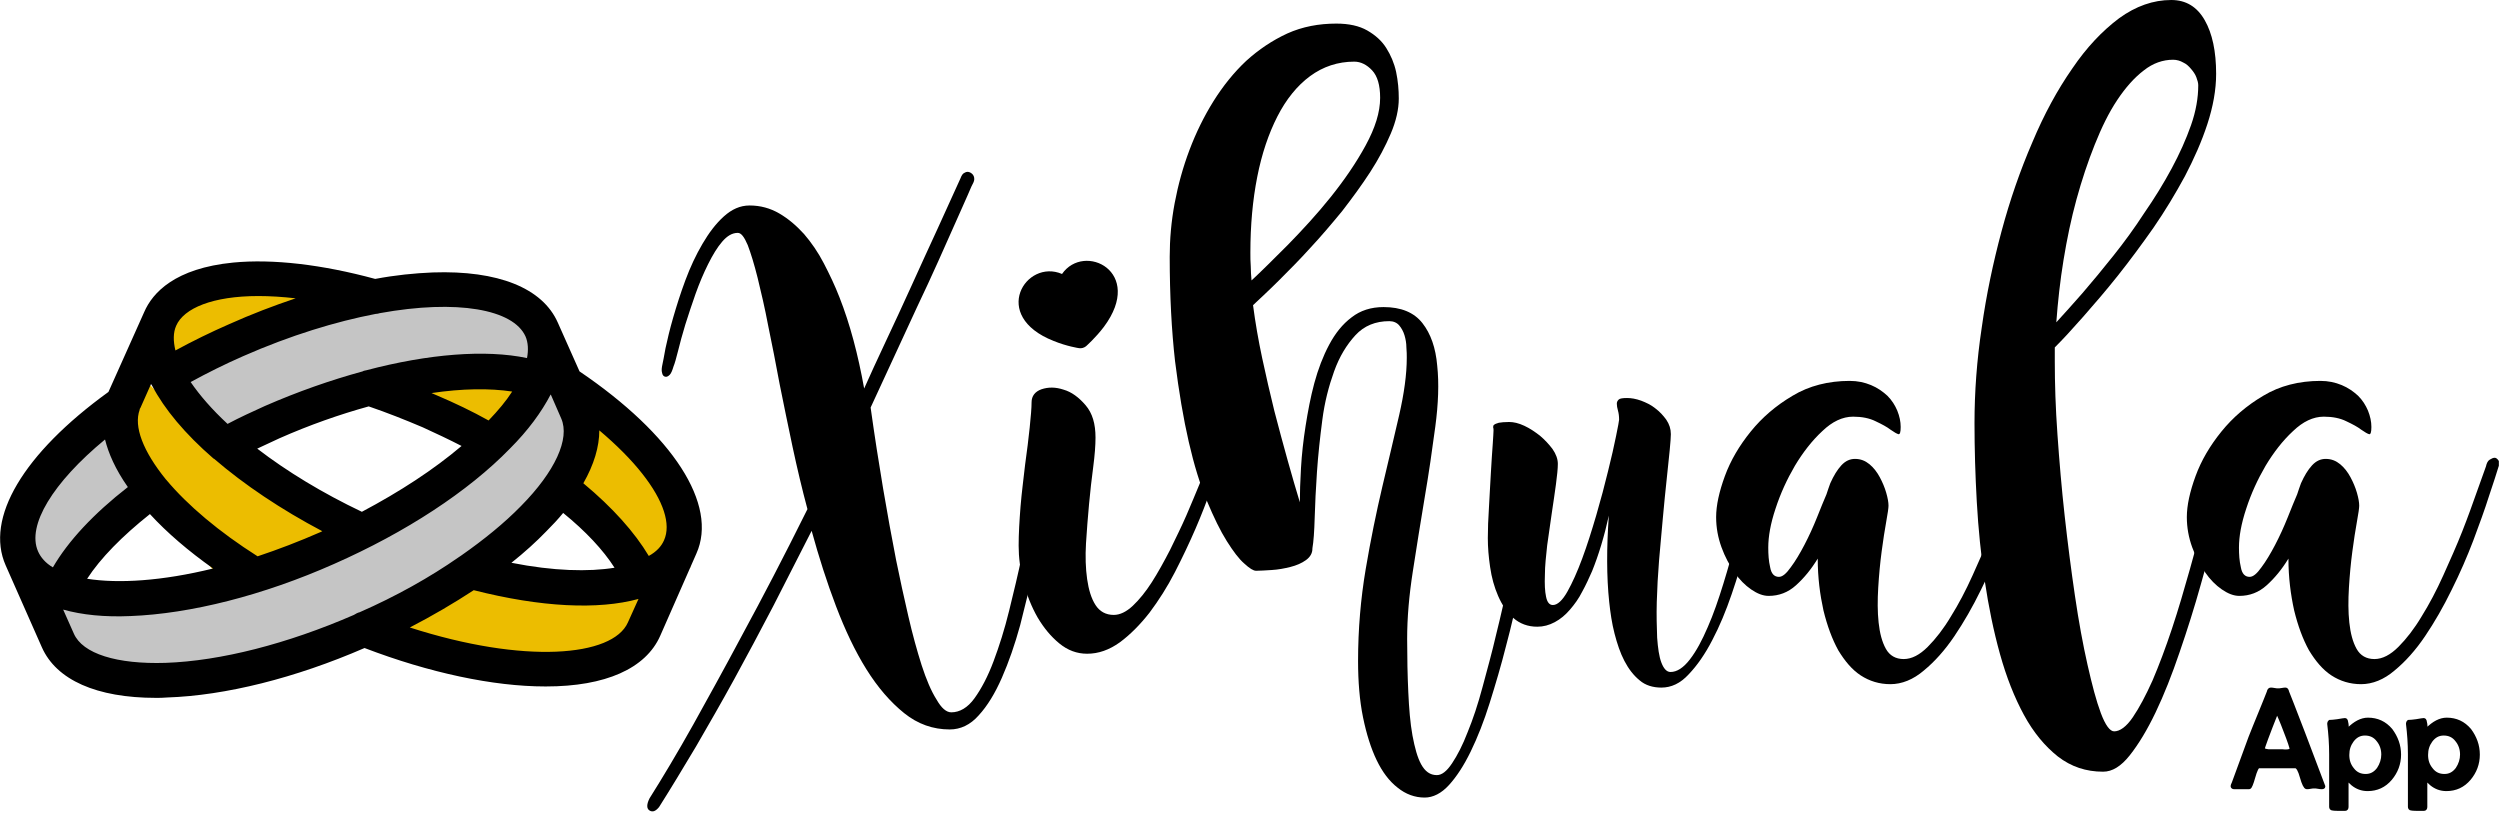 <svg width="657" height="214" viewBox="0 0 657 214" fill="none" xmlns="http://www.w3.org/2000/svg">
<g clip-path="url(#clip0)">
<path d="M175.2 152.7L164.9 174.2L140.4 177.8L113.5 171.3L101.8 165.3L124 152.7L148 155.1L175.2 152.7Z" fill="#ECBD00"/>
<path d="M157.2 107L175.2 126L181.5 149.1L169.4 152.7L159.6 137.8L148.3 125.8L157.2 107Z" fill="#ECBD00"/>
<path d="M102.6 100.8L128.7 98.5L138.8 102L133.1 110.5L128.8 115.5L114.6 110.5L101.8 103.8L102.6 100.8Z" fill="#ECBD00"/>
<path d="M36.2 97.8L29.4 113.2L47.1 139L60.4 155.1L90.5 142.2L77.8 132.3L50.9 113.2L36.2 97.8Z" fill="#ECBD00"/>
<path d="M39.4 92.1L48.6 74.8H70.5L90.6 77.9C90.6 77.9 83.6 83.3 83.1 83.5C82.7 83.7 54.1 94.1 54.1 94.1L44 97.8L39.4 92.1Z" fill="#ECBD00"/>
<path d="M16.6 155.1L22.9 142.2L39.4 129.7L31.9 117.9L28 110.5L14.3 117.9L5.7 137.8L9.3 152.7L16.6 156.7V155.1Z" fill="#C5C5C5"/>
<path d="M146.3 97.8L155.7 115.5L138.8 139L113.5 155.1L84.6 171.4L56 177.8H33.5L16.6 171.3L9.2 152.7L33.5 158.7L60.4 155.1L82.5 146.2L99.5 137.9C99.5 137.9 119.9 124.3 121.4 123.5C122.9 122.8 134.7 108.7 134.7 108.7L146.3 97.8Z" fill="#C5C5C5"/>
<path d="M48.6 96L90.5 80.6L110.7 77.8H130.2L142.7 86.9V98.5H128.6L98.2 102L79.8 110.6C79.8 110.6 61.1 119.3 60.3 117.8C59.5 116.2 48.6 106.9 48.6 106.9V96V96Z" fill="#C5C5C5"/>
<path d="M152.3 97.6L146.6 84.8C142.6 75.7 130.9 71 113.7 71.6C108.9 71.8 103.9 72.3 98.6 73.3C84.6 69.5 71.7 68 61.3 69C46 70.5 40.1 76.9 37.9 82L28.5 103C6.1 119.2 -4 136.2 1.5 148.6L11 170.1C14.8 178.7 25.4 183.4 41 183.4C41.9 183.4 42.9 183.4 43.9 183.3C59.2 182.8 77.6 178.2 95.8 170.3C112.8 176.8 129.6 180.4 143.3 180.4C143.4 180.4 143.5 180.4 143.5 180.4C159.1 180.4 169.7 175.7 173.5 167.1L183 145.5C188.8 132.6 176.8 114.2 152.3 97.6ZM98.7 82.5C99.1 82.5 99.5 82.4 99.8 82.3C120.2 78.6 134.9 81.3 138.1 88.4C138.8 90 138.9 92 138.5 94.1C127.6 91.8 112.6 93 96.3 97.3C95.9 97.4 95.6 97.4 95.3 97.6C86.9 99.9 78.3 102.9 69.6 106.7C66.3 108.2 63 109.7 59.8 111.4C55.7 107.6 52.5 103.9 50.1 100.4C54.5 98 59.1 95.7 63.9 93.6C76.4 88.1 88.3 84.5 98.7 82.5ZM114.8 103.9C114.3 103.7 113.9 103.5 113.4 103.3C121.4 102.1 128.7 102 134.6 102.9C133 105.4 130.9 107.9 128.4 110.5C124.1 108.1 119.5 105.9 114.8 103.9ZM121.3 117.2C114 123.4 105.1 129.2 95.1 134.5C84.8 129.6 75.4 123.9 67.6 117.9C69.5 117 71.5 116.1 73.4 115.2C81.3 111.7 89.3 108.9 96.9 106.8C101.6 108.4 106.4 110.3 111.1 112.3C114.6 113.9 118 115.5 121.3 117.2ZM46.3 85.6C48.3 81 55.9 77.8 67.9 77.8C70.9 77.8 74.2 78 77.7 78.4C72 80.3 66 82.6 60.2 85.2C55.4 87.3 50.7 89.6 46.1 92.1C45.5 89.6 45.5 87.4 46.3 85.6ZM36.7 107.7V107.6C36.7 107.5 36.8 107.3 36.9 107.2L39.7 100.9C39.7 101 39.8 101 39.8 101.1C39.9 101.2 39.9 101.3 40 101.4C43.2 107.5 48.6 114 56.1 120.5C56.2 120.5 56.2 120.6 56.3 120.6C64.2 127.4 73.9 133.9 84.7 139.6C84.6 139.7 84.4 139.7 84.3 139.8C78.6 142.3 73.1 144.4 67.7 146.2C57.6 139.8 49.3 132.8 43.7 126.1L43.6 126C37.6 118.6 35.1 112.1 36.7 107.7ZM56 149.4C42.6 152.7 31.1 153.4 22.9 152.1C26.4 146.7 32.1 140.9 39.4 135.1C43.9 140 49.5 144.8 56 149.4ZM13.9 149.1C12 148 10.7 146.5 10 144.9C7 138.1 13.9 126.8 27.6 115.5C28.5 119.1 30.3 123.3 33.6 128C24.6 135 17.9 142.2 13.9 149.1ZM94.5 160.9C94 161 93.5 161.3 93 161.6C75.5 169.2 58 173.7 43.5 174.2C30.7 174.6 21.7 171.8 19.4 166.5L16.6 160.2C21.6 161.6 27.5 162.2 34.3 161.9C50 161.3 69.1 156.5 87.8 148.2C106.6 139.9 123 129.2 134 117.9C138.8 113.1 142.3 108.3 144.7 103.7C144.7 103.7 144.8 103.7 144.8 103.8L147.5 110C149.8 115.3 145.9 123.9 136.9 133C132.5 137.5 127.2 141.8 121.2 146C121 146.1 120.8 146.3 120.6 146.4C113 151.7 104.1 156.7 94.5 160.9ZM161.5 149.2C154.7 150.3 145.5 150.1 134.4 147.9C137.8 145.2 140.9 142.4 143.6 139.6C145.2 138 146.7 136.4 148 134.8C153.9 139.6 158.5 144.5 161.5 149.2ZM165 163.6C161 172.6 137.8 174.6 107.7 164.9C113.7 161.8 119.3 158.5 124.5 155.1C142.2 159.6 157.2 160.3 167.8 157.4L165 163.6ZM174.5 142C173.8 143.6 172.5 145 170.5 146.1C166.8 139.9 161 133.4 153.3 127C156.1 122.1 157.5 117.4 157.5 113.1C162 116.9 165.9 120.8 168.8 124.5C174.4 131.6 176.4 137.8 174.5 142Z" fill="black"/>
<path d="M274.5 121.7C274.8 120.7 275.1 119.9 275.6 119.4C276.1 118.9 276.5 118.8 276.9 118.9C277.3 119 277.6 119.4 277.7 120C277.9 120.6 277.8 121.5 277.6 122.6C276.7 125.7 275.8 129.6 274.9 134.2C274 138.8 272.9 143.7 271.8 148.9C270.7 154 269.4 159.1 268.1 164.3C266.7 169.4 265.1 174 263.3 178.1C261.5 182.2 259.5 185.5 257.2 188C255 190.5 252.4 191.7 249.6 191.7C245.2 191.7 241.2 190.3 237.6 187.4C234 184.5 230.7 180.7 227.7 175.9C224.7 171.1 222.1 165.6 219.7 159.3C217.3 153 215.2 146.4 213.3 139.5C209.9 146.1 206.6 152.7 203.2 159.3C199.8 165.8 196.4 172.2 193 178.4C189.6 184.6 186.2 190.5 182.9 196.2C179.5 201.9 176.3 207.2 173.2 212.1C172.3 213.2 171.5 213.5 170.7 213C169.9 212.5 169.9 211.4 170.7 209.8C174.1 204.4 178 197.9 182.2 190.4C185.8 183.9 190.2 176 195.2 166.6C200.3 157.2 206 146.3 212.2 133.8C210.8 128.6 209.5 123.1 208.3 117.5C207.1 111.9 206 106.4 204.9 101C203.9 95.6 202.9 90.5 201.9 85.7C201 80.9 200 76.7 199.1 73C198.2 69.4 197.3 66.5 196.5 64.4C195.6 62.3 194.8 61.2 193.9 61.2C192.4 61.2 191.1 62 189.8 63.5C188.5 65 187.3 67 186.1 69.4C184.9 71.8 183.8 74.4 182.8 77.2C181.8 80 180.9 82.8 180.1 85.3C179.3 87.9 178.7 90.2 178.2 92.2C177.7 94.2 177.3 95.6 177 96.3C176.7 97.3 176.4 98.1 176 98.5C175.6 98.9 175.2 99.1 174.8 99C174.4 98.9 174.1 98.6 174 98C173.8 97.4 173.9 96.6 174.1 95.7C174.2 95.2 174.5 93.8 174.9 91.5C175.4 89.2 176 86.6 176.9 83.5C177.8 80.4 178.8 77.2 180.1 73.7C181.4 70.2 182.9 67 184.6 64.1C186.3 61.2 188.1 58.8 190.2 56.9C192.3 55 194.5 54 197 54C199.8 54 202.4 54.7 204.8 56.1C207.2 57.5 209.3 59.3 211.3 61.5C213.2 63.7 215 66.3 216.5 69.2C218 72.1 219.4 75 220.6 78.1C223.4 85.2 225.5 93.2 227.1 102.1C228.6 98.7 230.5 94.6 232.7 89.9C234.9 85.2 237.2 80.3 239.5 75.2C241.8 70.1 244.1 65.1 246.4 60.1C248.7 55.1 250.7 50.7 252.4 46.9C252.7 46.1 253 45.6 253.5 45.4C254 45.1 254.4 45.1 254.9 45.3C255.3 45.5 255.7 45.8 255.9 46.3C256.1 46.8 256.1 47.4 255.8 48C255.6 48.3 255.1 49.4 254.3 51.3C253.5 53.2 252.4 55.5 251.1 58.5C249.8 61.4 248.3 64.8 246.6 68.6C244.9 72.4 243 76.5 241 80.7C239 85 237 89.4 234.9 93.9C232.8 98.4 230.8 102.8 228.8 107.1C230.9 122.1 233.2 135.4 235.5 147.2C236.5 152.2 237.6 157.1 238.7 161.9C239.8 166.7 241 171 242.2 174.8C243.4 178.5 244.7 181.6 246.1 183.8C247.4 186.1 248.7 187.2 250 187.2C252.2 187.2 254.3 186 256.1 183.5C257.9 181 259.6 177.8 261.1 173.8C262.6 169.8 264 165.4 265.2 160.5C266.4 155.6 267.6 150.7 268.6 145.8C269.6 140.9 270.6 136.4 271.5 132.1C272.7 127.9 273.6 124.4 274.5 121.7Z" fill="black"/>
<path d="M317.5 121.5C317.7 120.9 318 120.5 318.3 120.3C318.7 120.1 319.1 120 319.5 120C319.9 120 320.2 120.2 320.4 120.5C320.6 120.8 320.7 121.1 320.6 121.7C320.1 123.2 319.3 125.6 318.2 128.7C317.1 131.8 315.8 135.2 314.2 138.9C312.6 142.6 310.8 146.4 308.8 150.3C306.8 154.2 304.5 157.8 302.1 161C299.6 164.2 297 166.8 294.3 168.8C291.5 170.8 288.7 171.8 285.7 171.8C283 171.8 280.6 170.9 278.4 169.1C276.2 167.3 274.3 165 272.7 162.3C271.1 159.5 269.9 156.5 269 153.1C268.1 149.7 267.7 146.5 267.7 143.4C267.7 140.3 267.9 136.9 268.2 133.1C268.5 129.4 269 125.7 269.4 122.1C269.9 118.5 270.3 115.3 270.6 112.4C270.9 109.5 271.1 107.2 271.1 105.7C271.1 104.1 272 102.9 273.7 102.3C275.5 101.7 277.4 101.7 279.5 102.4C281.6 103 283.5 104.4 285.3 106.5C287.1 108.6 287.9 111.4 287.9 115C287.9 117.1 287.7 119.6 287.3 122.7C286.9 125.8 286.5 129.1 286.2 132.5C285.9 135.9 285.6 139.4 285.4 142.8C285.2 146.2 285.3 149.4 285.7 152.2C286.1 155 286.8 157.3 287.9 159C289 160.7 290.6 161.6 292.7 161.6C294.3 161.6 296 160.8 297.7 159.2C299.4 157.6 301.1 155.5 302.7 153C304.3 150.5 305.9 147.6 307.5 144.5C309 141.4 310.5 138.4 311.8 135.4C313.1 132.4 314.2 129.7 315.2 127.3C316.2 124.8 317 122.9 317.5 121.5ZM276.9 89.6C280.3 91 283.5 91.5 283.6 91.5C284.2 91.6 284.9 91.4 285.4 91C285.5 90.9 287.9 88.8 290.1 85.9C300.9 71.4 284.9 63.6 279.1 72C269.6 67.9 260.1 83 276.9 89.6Z" fill="black"/>
<path d="M402.4 120.2C402.5 119.4 402.7 118.9 403 118.5C403.3 118.2 403.7 118 404 118C404.3 118 404.6 118.2 404.8 118.6C405 119 405.1 119.5 405 120.2C404.8 121.8 404.5 124.4 404 127.8C403.5 131.2 402.8 135.1 402.1 139.6C401.3 144.1 400.4 148.9 399.4 154.1C398.4 159.3 397.2 164.5 395.8 169.7C394.5 174.9 393 179.9 391.5 184.7C390 189.5 388.3 193.8 386.5 197.5C384.7 201.2 382.8 204.1 380.8 206.3C378.8 208.5 376.6 209.6 374.4 209.6C371.8 209.6 369.4 208.7 367.3 207C365.1 205.3 363.3 202.9 361.8 199.8C360.3 196.7 359.1 192.9 358.2 188.5C357.3 184.1 356.9 179.1 356.9 173.7C356.9 165.4 357.6 157.3 358.9 149.6C360.2 141.9 361.7 134.6 363.3 127.8C364.9 121 366.4 114.8 367.7 109.1C369 103.4 369.7 98.4 369.7 94C369.7 93.3 369.7 92.4 369.6 91.3C369.6 90.2 369.4 89.1 369.1 88.1C368.8 87.1 368.3 86.2 367.7 85.5C367.1 84.8 366.2 84.4 365.1 84.4C361.5 84.4 358.5 85.6 356.2 88.1C353.9 90.6 352 93.7 350.6 97.6C349.2 101.5 348.1 105.7 347.5 110.4C346.9 115 346.4 119.6 346.1 124C345.8 128.4 345.6 132.5 345.5 136.1C345.4 139.7 345.2 142.4 344.9 144.1V144.2C344.9 145.4 344.3 146.4 343.2 147.2C342.1 148 340.7 148.6 339.1 149C337.5 149.4 335.9 149.7 334.2 149.8C332.5 149.9 331.2 150 330.1 150C329.4 150 328.4 149.4 327 148.1C325.6 146.9 324.1 144.9 322.4 142.2C320.7 139.5 319 136 317.2 131.7C315.4 127.4 313.8 122.2 312.4 116.1C311 110 309.8 102.9 308.8 94.9C307.9 86.9 307.4 77.7 307.4 67.5C307.4 62.9 307.8 58.2 308.7 53.4C309.6 48.6 310.9 43.9 312.6 39.4C314.3 34.9 316.4 30.6 318.9 26.6C321.4 22.6 324.3 19 327.5 16C330.8 13 334.4 10.6 338.3 8.8C342.3 7 346.6 6.2 351.2 6.2C354.5 6.2 357.2 6.8 359.3 8C361.4 9.2 363.1 10.7 364.3 12.6C365.5 14.5 366.4 16.6 366.9 18.9C367.4 21.3 367.6 23.6 367.6 25.9C367.6 28.7 366.9 31.8 365.5 35.1C364.1 38.4 362.3 41.8 360.1 45.2C357.9 48.6 355.4 52 352.7 55.5C349.9 58.9 347.1 62.2 344.3 65.2C341.5 68.3 338.7 71.1 336.1 73.7C333.5 76.3 331.2 78.4 329.3 80.2C329.9 84.8 330.7 89.4 331.7 94.1C332.7 98.8 333.8 103.5 334.9 108C336.1 112.5 337.2 116.8 338.4 121C339.6 125.2 340.6 128.8 341.6 132C341.6 129.5 341.7 126.5 341.9 123C342.1 119.5 342.5 115.8 343.1 112C343.7 108.2 344.4 104.4 345.4 100.7C346.4 97 347.7 93.6 349.3 90.6C350.9 87.6 352.8 85.2 355.2 83.4C357.5 81.6 360.3 80.7 363.6 80.7C368.2 80.7 371.6 82.1 373.8 84.9C376 87.7 377.3 91.4 377.7 96.1C378.2 100.7 378 106.1 377.2 112.1C376.4 118.1 375.5 124.4 374.4 130.8C373.3 137.3 372.3 143.7 371.3 150.1C370.3 156.5 369.8 162.4 369.8 167.9C369.8 172.9 369.9 177.6 370.1 181.9C370.3 186.2 370.6 190 371.2 193.3C371.8 196.5 372.5 199.1 373.5 200.9C374.5 202.7 375.8 203.7 377.6 203.7C378.9 203.7 380.2 202.7 381.6 200.6C383 198.5 384.4 195.8 385.7 192.4C387.1 189 388.4 185.1 389.6 180.6C390.8 176.1 392.1 171.5 393.2 166.7C394.4 161.9 395.5 157 396.5 152.2C397.5 147.3 398.4 142.8 399.2 138.6C400 134.4 400.6 130.7 401.1 127.5C401.9 124.1 402.3 121.7 402.4 120.2ZM328.6 66.4C328.6 67.6 328.6 68.8 328.7 70C328.7 71.2 328.8 72.5 328.9 73.7C331.5 71.3 334.7 68.1 338.5 64.3C342.3 60.4 346.1 56.3 349.7 51.8C353.3 47.3 356.4 42.8 358.9 38.2C361.4 33.6 362.7 29.5 362.7 25.7C362.7 22.4 362 20 360.6 18.5C359.2 17 357.6 16.2 355.9 16.2C351.6 16.2 347.7 17.5 344.3 20C340.9 22.5 338 26.1 335.7 30.6C333.4 35.1 331.6 40.4 330.4 46.5C329.2 52.6 328.6 59.2 328.6 66.4Z" fill="black"/>
<path d="M392.5 113.1C392.5 112.8 392.5 112.6 392.4 112.3C392.4 112 392.4 111.8 392.7 111.6C392.9 111.4 393.3 111.3 393.9 111.1C394.5 111 395.4 110.9 396.6 110.9C397.8 110.9 399.1 111.2 400.6 111.9C402.1 112.6 403.4 113.5 404.7 114.5C406 115.6 407.1 116.8 408 118C408.9 119.3 409.4 120.6 409.4 121.9C409.4 123.2 409.2 125 408.9 127.3C408.6 129.6 408.2 132.2 407.8 134.9C407.4 137.7 407 140.5 406.6 143.3C406.3 146.1 406 148.7 406 151.1C405.9 153.5 406 155.4 406.3 156.8C406.6 158.3 407.2 159 408.1 159C409.3 159 410.6 157.8 411.9 155.5C413.2 153.2 414.5 150.3 415.8 146.8C417.1 143.3 418.3 139.5 419.5 135.4C420.7 131.3 421.7 127.5 422.6 123.8C423.5 120.2 424.2 117.1 424.7 114.6C425.2 112.1 425.5 110.6 425.5 110.3C425.5 109.4 425.4 108.6 425.2 107.9C425 107.2 424.9 106.6 424.9 106.1C424.9 105.6 425.1 105.3 425.4 105C425.7 104.7 426.5 104.6 427.6 104.6C428.7 104.6 429.9 104.8 431.3 105.3C432.6 105.8 433.9 106.4 435 107.3C436.2 108.2 437.1 109.2 437.9 110.3C438.7 111.5 439.1 112.7 439.1 114.1C439.1 114.8 439 116.2 438.8 118.3C438.6 120.4 438.3 123 438 126C437.7 129.1 437.3 132.4 437 136.1C436.7 139.8 436.3 143.5 436 147.3C435.7 151 435.5 154.7 435.4 158.2C435.3 161.7 435.4 164.8 435.5 167.6C435.7 170.3 436 172.5 436.6 174.1C437.2 175.7 438 176.6 439 176.6C440.7 176.6 442.4 175.5 444.1 173.3C445.8 171.1 447.3 168.3 448.8 164.8C450.3 161.4 451.6 157.6 452.9 153.4C454.2 149.2 455.3 145.2 456.3 141.3C457.3 137.3 458.1 133.7 458.9 130.5C459.6 127.3 460.2 124.9 460.5 123.3C460.8 122 461.5 121.5 462.5 121.6C463.5 121.8 463.9 122.5 463.7 123.7C463.4 125.4 462.8 128 462 131.5C461.2 135 460.3 138.9 459.1 143.1C457.9 147.4 456.6 151.7 455.1 156.1C453.6 160.5 451.9 164.6 450 168.2C448.1 171.9 446 174.9 443.8 177.2C441.6 179.6 439.2 180.7 436.6 180.7C434.4 180.7 432.4 180.1 430.9 178.8C429.3 177.5 428 175.8 426.9 173.7C425.8 171.6 425 169.2 424.3 166.5C423.6 163.8 423.2 161 422.9 158.2C422.2 151.6 422.2 144 422.8 135.5C421.6 141 420.1 145.9 418.4 150.1C417.6 151.9 416.8 153.7 415.8 155.5C414.9 157.3 413.8 158.8 412.6 160.2C411.4 161.6 410.1 162.7 408.6 163.5C407.1 164.3 405.6 164.7 404 164.7C401.5 164.7 399.4 163.9 397.7 162.4C396 160.9 394.7 158.9 393.7 156.6C392.7 154.3 392 151.8 391.6 149C391.2 146.3 391 143.8 391 141.4C391 139 391.1 136.4 391.3 133.3C391.5 130.2 391.6 127.3 391.8 124.3C392 121.4 392.1 118.8 392.3 116.6C392.4 115 392.5 113.6 392.5 113.1Z" fill="black"/>
<path d="M529.6 122.6C529.8 121.7 530.1 121.1 530.6 120.8C531.1 120.5 531.5 120.3 531.9 120.3C532.3 120.3 532.6 120.6 532.9 121C533.2 121.4 533.2 122 532.9 122.7C532.4 124.3 531.6 126.9 530.4 130.4C529.3 133.9 527.9 137.7 526.3 142C524.7 146.2 522.8 150.6 520.6 155C518.4 159.5 516.1 163.5 513.6 167.2C511.1 170.9 508.4 173.9 505.6 176.2C502.8 178.6 499.8 179.8 496.8 179.8C493.9 179.8 491.3 179 489 177.5C486.7 176 484.8 173.7 483.1 170.9C481.5 168 480.2 164.5 479.2 160.4C478.3 156.3 477.7 151.8 477.7 146.8C476 149.6 474.1 151.9 472 153.8C469.9 155.7 467.5 156.6 464.8 156.6C463.3 156.6 461.8 156 460.2 154.9C458.6 153.8 457.1 152.3 455.8 150.4C454.5 148.5 453.3 146.3 452.4 143.8C451.5 141.3 451 138.7 451 135.9C451 132.8 451.8 129.2 453.3 125.1C454.8 121 457.1 117.1 460.1 113.4C463.1 109.7 466.7 106.6 471.1 104C475.4 101.4 480.5 100.1 486.1 100.1C488.2 100.1 490 100.5 491.7 101.2C493.4 101.9 494.8 102.9 496 104C497.2 105.2 498 106.5 498.6 107.9C499.2 109.4 499.5 110.8 499.5 112.2C499.5 113.6 499.3 114.2 498.9 114.1C498.5 114 497.8 113.6 496.8 112.9C495.9 112.2 494.6 111.5 492.9 110.7C491.3 109.9 489.3 109.5 487 109.5C484.2 109.5 481.5 110.8 478.9 113.3C476.2 115.8 473.8 118.9 471.7 122.4C469.6 126 467.9 129.7 466.6 133.7C465.3 137.6 464.7 141 464.7 143.9C464.7 145.7 464.8 147.4 465.2 149.1C465.5 150.8 466.3 151.6 467.5 151.6C468.4 151.6 469.4 150.8 470.6 149.1C471.8 147.5 473 145.5 474.2 143.2C475.4 140.9 476.5 138.5 477.5 136C478.5 133.5 479.3 131.5 480 129.9C480.2 129.4 480.3 128.9 480.5 128.4C480.7 127.9 480.8 127.5 481 127C481.9 125 482.8 123.5 483.9 122.3C485 121.1 486.2 120.6 487.5 120.6C489 120.6 490.2 121.1 491.3 122C492.4 122.9 493.3 124.1 494 125.4C494.7 126.7 495.3 128.1 495.7 129.5C496.1 130.9 496.3 132 496.3 132.9C496.3 133.5 496.1 134.9 495.7 137.1C495.3 139.3 494.9 141.9 494.5 144.9C494.1 147.9 493.8 151.1 493.6 154.4C493.4 157.7 493.4 160.8 493.7 163.6C494 166.4 494.6 168.7 495.6 170.5C496.6 172.3 498.2 173.2 500.3 173.2C502.4 173.2 504.5 172.1 506.6 170C508.7 167.9 510.8 165.2 512.7 162C514.7 158.8 516.6 155.2 518.4 151.2C520.2 147.2 521.9 143.4 523.4 139.6C524.9 135.8 526.1 132.4 527.2 129.3C528.3 126.5 529.1 124.2 529.6 122.6Z" fill="black"/>
<path d="M583 121C583.2 120.1 583.5 119.5 583.8 119.2C584.2 118.9 584.6 118.7 585 118.9C585.4 119 585.8 119.3 586.1 119.7C586.4 120.1 586.5 120.5 586.4 121.1C585.5 125.3 584.3 130.3 583 135.9C581.7 141.6 580.1 147.5 578.4 153.5C576.7 159.6 574.8 165.6 572.8 171.4C570.8 177.3 568.7 182.6 566.5 187.2C564.3 191.8 562 195.6 559.7 198.5C557.4 201.4 555.1 202.8 552.7 202.8C548.2 202.8 544.3 201.5 540.8 198.8C537.4 196.1 534.4 192.5 531.9 187.9C529.4 183.3 527.3 178 525.6 171.9C523.9 165.8 522.6 159.4 521.6 152.7C520.6 145.9 519.9 139 519.5 131.9C519.1 124.8 518.9 117.9 518.9 111.2C518.9 103.1 519.5 94.7 520.8 86.1C522 77.5 523.8 69 526 60.8C528.2 52.6 530.9 44.8 534.1 37.4C537.2 30 540.7 23.6 544.6 18C548.4 12.4 552.5 8.1 556.9 4.8C561.3 1.6 565.9 0 570.6 0C574.5 0 577.4 1.8 579.4 5.3C581.4 8.8 582.4 13.5 582.4 19.4C582.4 23.6 581.6 28 580.1 32.6C578.6 37.2 576.6 41.7 574.2 46.3C571.7 50.9 569 55.4 565.9 59.9C562.8 64.3 559.7 68.5 556.6 72.4C553.5 76.3 550.4 79.9 547.5 83.2C544.6 86.5 542.1 89.2 540 91.3V95C540 100.8 540.2 107.2 540.7 114.2C541.2 121.3 541.8 128.4 542.6 135.6C543.4 142.8 544.3 149.8 545.3 156.6C546.3 163.4 547.4 169.4 548.6 174.7C549.8 180 550.9 184.2 552.1 187.4C553.3 190.6 554.5 192.2 555.6 192.2C557.1 192.2 558.8 191 560.5 188.5C562.2 186 563.9 182.8 565.7 178.8C567.4 174.8 569.1 170.3 570.8 165.2C572.5 160.1 574 154.9 575.5 149.6C577 144.3 578.3 139.2 579.6 134.2C581 129.3 582.1 124.8 583 121ZM571.1 15.7C568.4 15.7 565.8 16.6 563.4 18.5C560.9 20.4 558.6 23 556.4 26.3C554.2 29.6 552.3 33.5 550.5 38C548.7 42.5 547.1 47.3 545.7 52.4C544.3 57.5 543.2 62.8 542.3 68.3C541.4 73.8 540.8 79.3 540.4 84.7C542.4 82.5 544.7 80 547.3 77C549.9 74 552.6 70.7 555.4 67.2C558.2 63.7 560.9 60 563.5 56C566.2 52.1 568.6 48.2 570.7 44.3C572.8 40.4 574.5 36.6 575.8 32.9C577.1 29.2 577.7 25.7 577.7 22.4C577.7 21.8 577.5 21.1 577.2 20.3C576.9 19.5 576.4 18.8 575.8 18.1C575.2 17.4 574.6 16.8 573.7 16.4C573 16 572.1 15.7 571.1 15.7Z" fill="black"/>
<path d="M653.3 122.6C653.5 121.7 653.8 121.1 654.3 120.8C654.8 120.5 655.2 120.3 655.6 120.3C656 120.3 656.3 120.6 656.6 121C656.9 121.4 656.9 122 656.6 122.7C656.1 124.3 655.3 126.9 654.1 130.4C653 133.9 651.6 137.7 650 142C648.4 146.2 646.5 150.6 644.3 155C642.1 159.5 639.8 163.5 637.3 167.2C634.8 170.9 632.1 173.9 629.3 176.2C626.5 178.6 623.5 179.8 620.5 179.8C617.6 179.8 615 179 612.7 177.5C610.4 176 608.5 173.7 606.8 170.9C605.2 168 603.9 164.5 602.9 160.4C602 156.3 601.4 151.8 601.4 146.8C599.7 149.6 597.8 151.9 595.7 153.8C593.6 155.7 591.2 156.6 588.5 156.6C587 156.6 585.5 156 583.9 154.9C582.3 153.8 580.8 152.3 579.5 150.4C578.2 148.5 577 146.3 576.1 143.8C575.2 141.3 574.7 138.7 574.7 135.9C574.7 132.8 575.5 129.2 577 125.1C578.5 121 580.8 117.1 583.8 113.4C586.8 109.7 590.4 106.6 594.8 104C599.1 101.4 604.2 100.1 609.8 100.1C611.9 100.1 613.7 100.5 615.4 101.2C617.1 101.9 618.5 102.9 619.7 104C620.9 105.2 621.7 106.5 622.3 107.9C622.9 109.4 623.2 110.8 623.2 112.2C623.2 113.6 623 114.2 622.6 114.1C622.2 114 621.5 113.6 620.5 112.9C619.6 112.2 618.3 111.5 616.6 110.7C615 109.9 613 109.5 610.7 109.5C607.9 109.5 605.2 110.8 602.6 113.3C599.9 115.8 597.5 118.9 595.4 122.4C593.3 126 591.6 129.7 590.3 133.7C589 137.6 588.4 141 588.4 143.9C588.4 145.7 588.5 147.4 588.9 149.1C589.2 150.8 590 151.6 591.2 151.6C592.1 151.6 593.1 150.8 594.3 149.1C595.5 147.5 596.7 145.5 597.9 143.2C599.1 140.9 600.2 138.5 601.2 136C602.2 133.5 603 131.5 603.7 129.9C603.9 129.4 604 128.9 604.2 128.4C604.4 127.9 604.5 127.5 604.7 127C605.6 125 606.5 123.5 607.6 122.3C608.7 121.1 609.9 120.6 611.2 120.6C612.7 120.6 613.9 121.1 615 122C616.1 122.9 617 124.1 617.7 125.4C618.4 126.7 619 128.1 619.4 129.5C619.8 130.9 620 132 620 132.9C620 133.5 619.8 134.9 619.4 137.1C619 139.3 618.6 141.9 618.2 144.9C617.8 147.9 617.5 151.1 617.3 154.4C617.1 157.7 617.1 160.8 617.4 163.6C617.7 166.4 618.3 168.7 619.3 170.5C620.3 172.3 621.9 173.2 624 173.2C626.1 173.2 628.2 172.1 630.3 170C632.4 167.9 634.5 165.2 636.4 162C638.4 158.8 640.3 155.2 642.1 151.2C643.9 147.2 645.6 143.4 647.1 139.6C648.6 135.8 649.8 132.4 650.9 129.3C651.9 126.5 652.7 124.2 653.3 122.6Z" fill="black"/>
<path d="M610.6 206.7C610.6 206.8 610.5 206.9 610.2 206.9C610 206.9 609.6 206.9 609.2 206.8C608.8 206.7 608.4 206.7 608.2 206.7C608 206.7 607.6 206.7 607.2 206.8C606.8 206.9 606.4 206.9 606.2 206.9C605.9 206.9 605.4 206 604.9 204.2C604.4 202.4 603.9 201.5 603.3 201.4C602.9 201.4 601.7 201.4 599.8 201.4H597C595 201.4 593.9 201.4 593.6 201.4C593.2 201.4 592.7 202.4 592.2 204.2C591.7 206 591.3 206.9 591.1 206.9H587.1C586.9 206.9 586.7 206.8 586.7 206.6C586.7 206.5 586.8 206.2 587 205.8L591.4 193.8C591.8 192.8 592.9 190 594.8 185.4C595.1 184.6 595.6 183.5 596.2 181.9C596.3 181.4 596.5 181.2 596.7 181.2C596.9 181.2 597.3 181.2 597.7 181.3C598.1 181.4 598.5 181.4 598.7 181.4C598.9 181.4 599.2 181.4 599.7 181.3C600.1 181.2 600.5 181.2 600.7 181.2C600.8 181.2 601 181.4 601.1 181.9C601.4 182.6 602.8 186.2 605.3 192.7C608.8 202 610.6 206.7 610.6 206.7ZM602.2 196.8C602.2 196.5 601.7 194.9 600.6 192.1C599.6 189.4 598.8 187.7 598.4 186.8C595.9 193.1 594.7 196.4 594.7 196.7C594.7 197.1 595.2 197.3 596.1 197.4C596.1 197.4 596.7 197.4 597.9 197.4H599.7C601.4 197.6 602.2 197.3 602.2 196.8Z" fill="black" stroke="black" stroke-miterlimit="10"/>
<path d="M630.5 198.3C630.5 200.7 629.7 202.8 628.2 204.6C626.6 206.5 624.6 207.4 622.2 207.4C620.7 207.4 619.4 206.9 618.3 206C617.8 205.5 617.3 205.1 616.8 204.6C616.7 204.6 616.7 204.7 616.7 204.9C616.7 205 616.7 205.6 616.7 206.9V212C616.7 212.4 616.6 212.6 616.3 212.6C614.5 212.6 613.4 212.6 613 212.5C612.7 212.5 612.6 212.3 612.6 212C612.6 210.5 612.6 208.2 612.6 205.1C612.6 202 612.6 199.7 612.6 198.2C612.6 195.4 612.4 192.8 612.1 190.3C612.1 190.2 612.1 190.1 612.1 190C612.1 189.9 612.2 189.8 612.3 189.7C612.8 189.7 613.4 189.6 614.3 189.5C615.5 189.3 616.1 189.2 616.3 189.2C616.5 189.2 616.6 189.6 616.7 190.3C616.7 190.8 616.8 191.3 616.8 191.7C616.8 191.8 616.8 191.9 616.9 192C617 192 617.1 191.9 617.2 191.7C618.9 190 620.6 189.1 622.3 189.1C624.7 189.1 626.7 190 628.3 191.9C629.7 193.8 630.5 195.9 630.5 198.3ZM626.3 198.3C626.3 196.9 625.9 195.6 625 194.5C624.1 193.3 622.9 192.8 621.5 192.8C620.1 192.8 619 193.4 618.1 194.6C617.3 195.7 616.9 196.9 616.9 198.4C616.9 199.9 617.3 201.1 618.2 202.2C619.1 203.4 620.3 203.9 621.7 203.9C623.1 203.9 624.2 203.3 625.1 202.1C625.9 200.9 626.3 199.6 626.3 198.3Z" fill="black" stroke="black" stroke-miterlimit="10"/>
<path d="M651.2 198.3C651.2 200.7 650.4 202.8 648.9 204.6C647.3 206.5 645.3 207.4 642.9 207.4C641.4 207.4 640.1 206.9 639 206C638.5 205.5 638 205.1 637.5 204.6C637.4 204.6 637.4 204.7 637.4 204.9C637.4 205 637.4 205.6 637.4 206.9V212C637.4 212.4 637.3 212.6 637 212.6C635.2 212.6 634.1 212.6 633.7 212.5C633.4 212.5 633.3 212.3 633.3 212C633.3 210.5 633.3 208.2 633.3 205.1C633.3 202 633.3 199.7 633.3 198.2C633.3 195.4 633.1 192.8 632.8 190.3C632.8 190.2 632.8 190.1 632.8 190C632.8 189.9 632.9 189.8 633 189.7C633.5 189.7 634.1 189.6 635 189.5C636.2 189.3 636.8 189.2 637 189.2C637.2 189.2 637.3 189.6 637.4 190.3C637.4 190.8 637.5 191.3 637.5 191.7C637.5 191.8 637.5 191.9 637.6 192C637.7 192 637.8 191.9 637.9 191.7C639.6 190 641.3 189.1 643 189.1C645.4 189.1 647.4 190 649 191.9C650.4 193.8 651.2 195.9 651.2 198.3ZM647 198.3C647 196.9 646.6 195.6 645.7 194.5C644.8 193.3 643.6 192.8 642.2 192.8C640.8 192.8 639.7 193.4 638.8 194.6C638 195.7 637.6 196.9 637.6 198.4C637.6 199.9 638 201.1 638.9 202.2C639.8 203.4 641 203.9 642.4 203.9C643.8 203.9 644.9 203.3 645.8 202.1C646.6 200.9 647 199.6 647 198.3Z" fill="black" stroke="black" stroke-miterlimit="10"/>
</g>
<defs>
<clipPath id="clip0">
<rect width="656.7" height="213.3" fill="white"/>
</clipPath>
</defs>
</svg>

